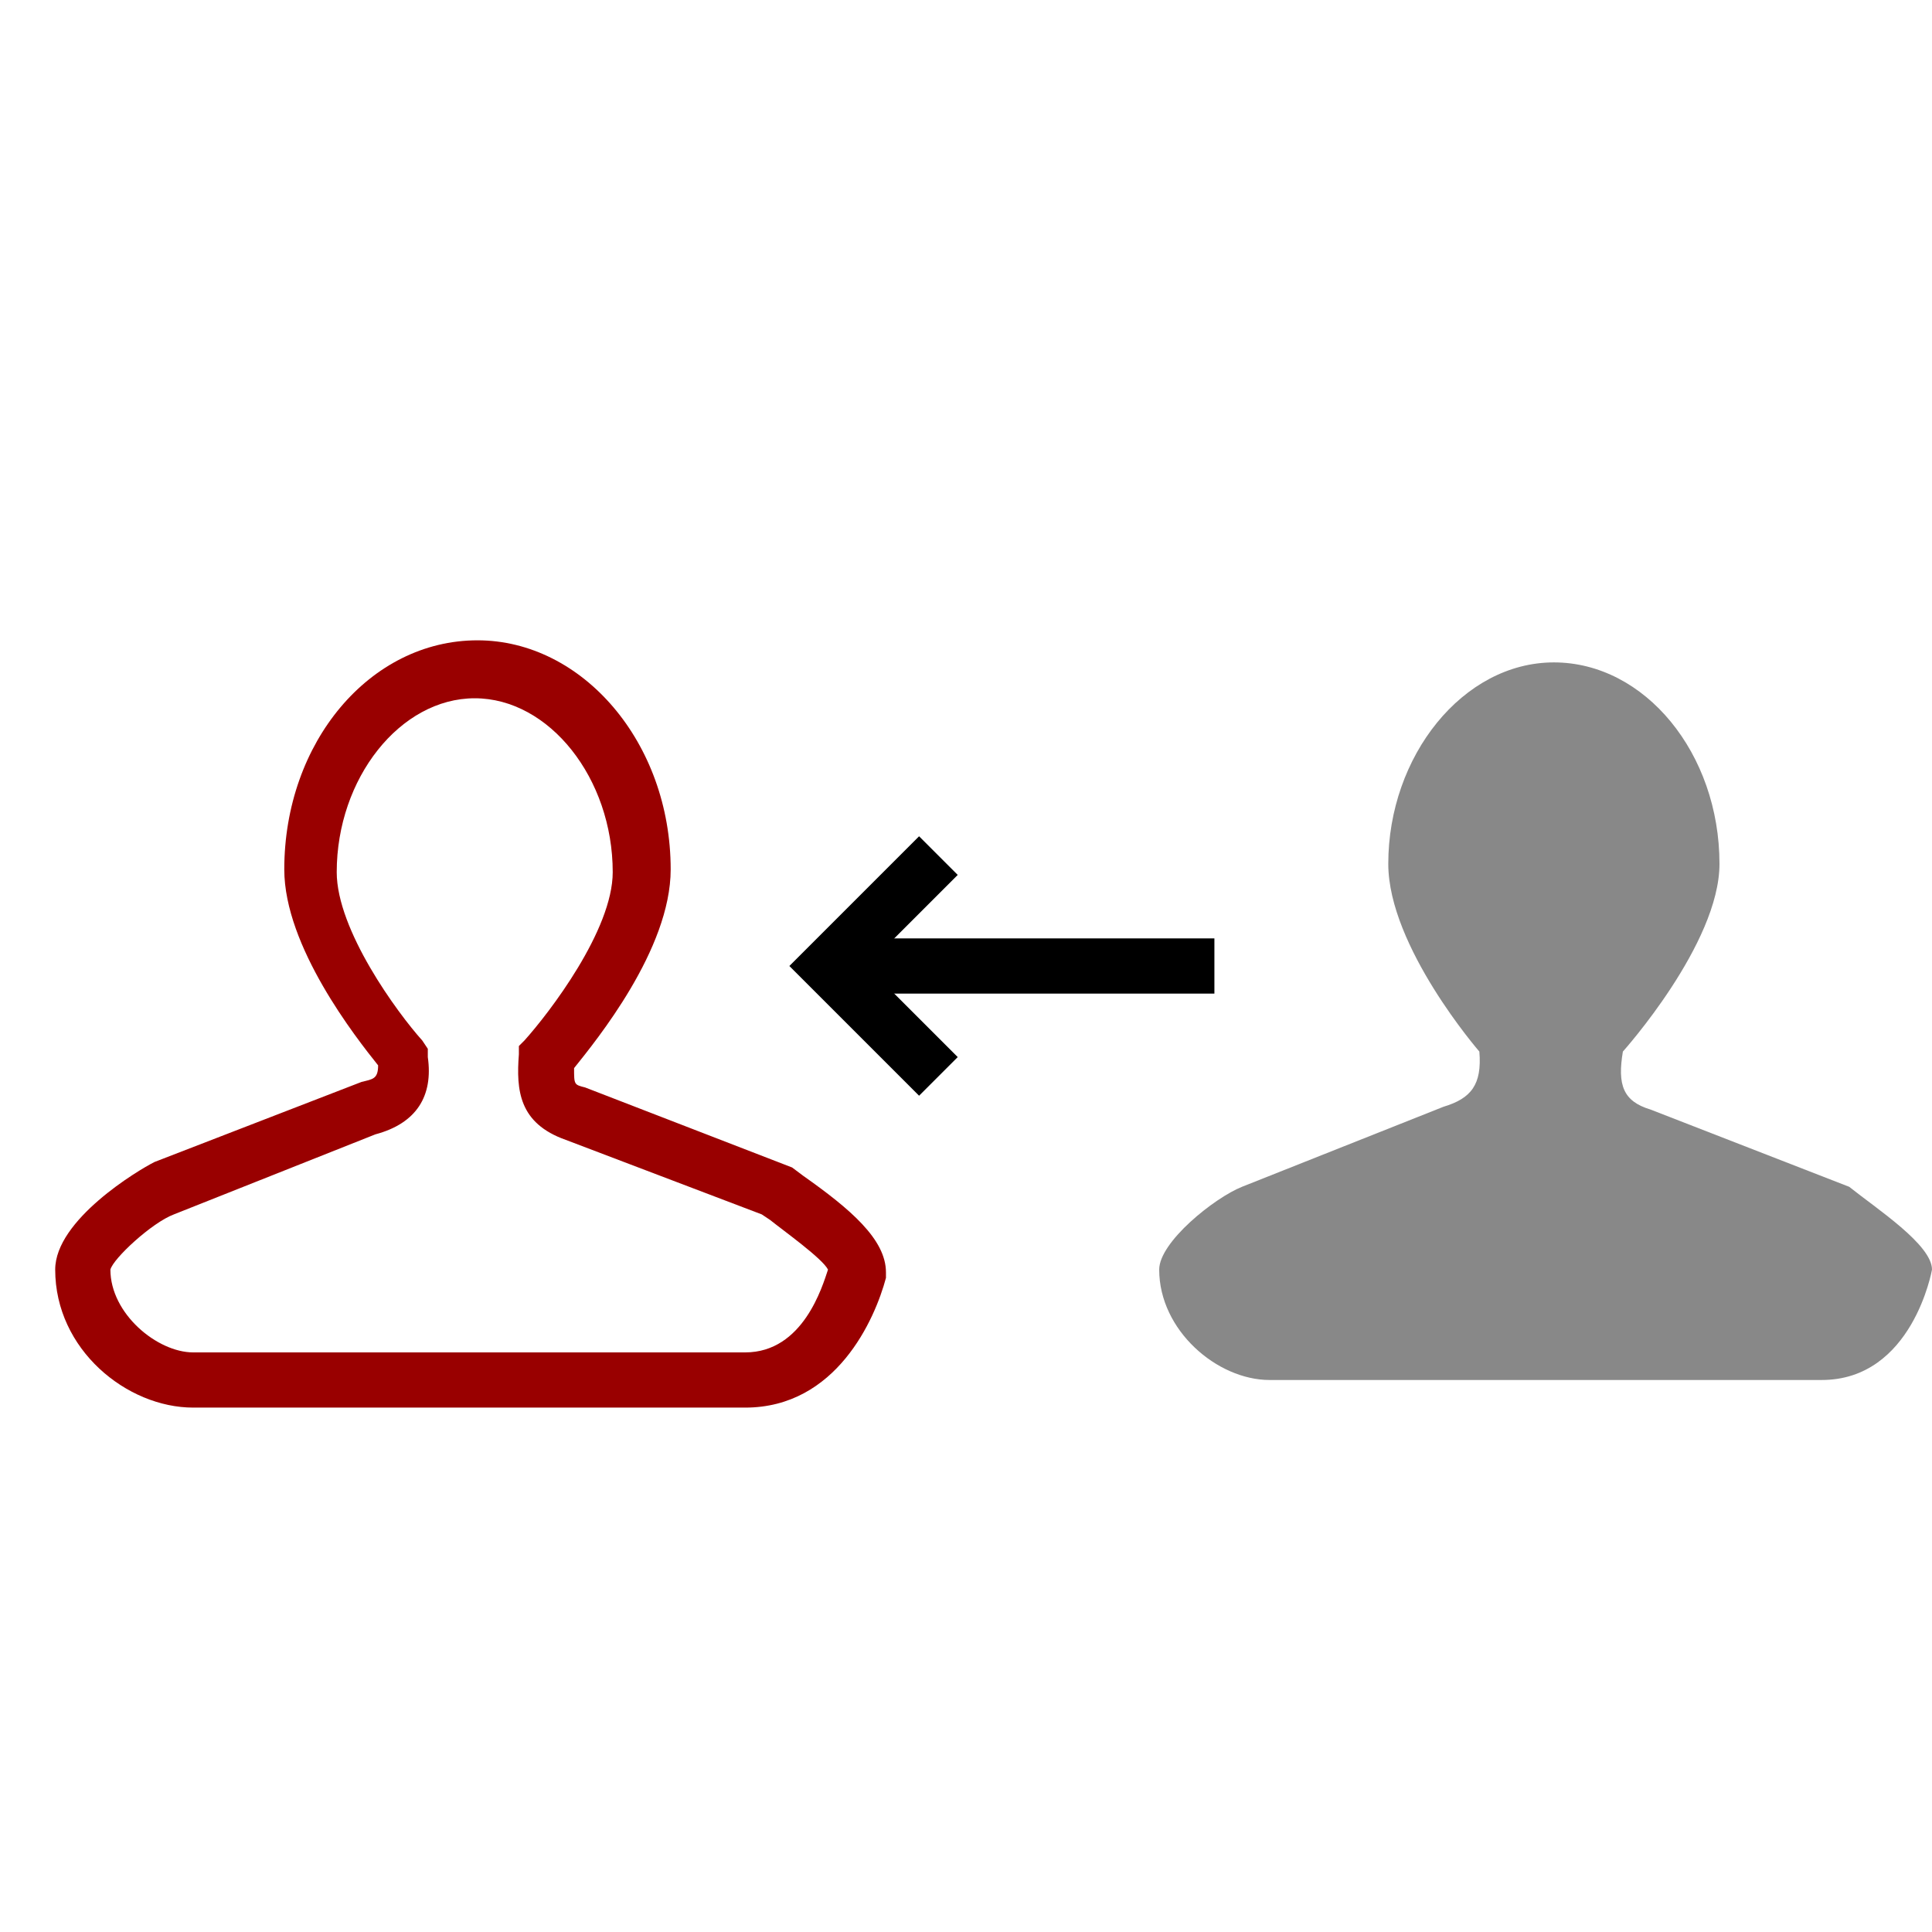 <svg xmlns="http://www.w3.org/2000/svg" xmlns:xlink="http://www.w3.org/1999/xlink" version="1.1" x="0px" y="0px" viewBox="5 5 70 70" enable-background="new 0 0 80 80" xml:space="preserve"><g><path fill="#990000" d="M32,56H12c-2.4,0-5-2.1-5-5c0-1.8,3-3.6,3.6-3.9l7.5-2.9c0.4-0.1,0.6-0.1,0.6-0.6c-0.8-1-3.4-4.3-3.4-7.1   c0-4.6,3.1-8.3,7-8.3c3.8,0,7,3.7,7,8.3c0,2.9-2.7,6.2-3.5,7.2c0,0.6,0,0.6,0.4,0.7l7.5,2.9l0.4,0.3c1.7,1.2,3,2.3,3,3.5l0,0.2   C36.7,52.8,35.3,56,32,56z M18.6,46.1l-7.3,2.9C10.5,49.3,9.1,50.6,9,51c0,1.6,1.7,3,3,3h20c2.1,0,2.8-2.4,3-3   c-0.2-0.4-1.6-1.4-2.1-1.8l-0.3-0.2l-7.1-2.7c-1.7-0.6-1.8-1.8-1.7-3.1l0-0.3l0.2-0.2c0.9-1,3.2-4,3.2-6.1c0-3.4-2.3-6.3-5-6.3   c-2.7,0-5,2.9-5,6.3c0,2.1,2.2,5.1,3.1,6.1l0.2,0.3l0,0.3C20.7,44.7,20.1,45.7,18.6,46.1z"/></g><g><path fill="#888888" d="M72,48l-7.2-2.8c-1-0.3-1.2-0.9-1-2.1c0,0,3.5-3.9,3.5-6.8c0-4-2.7-7.3-6-7.3c-3.3,0-6,3.4-6,7.3   c0,3,3.3,6.8,3.3,6.8c0.1,1.2-0.3,1.7-1.3,2L50,48c-1,0.4-3,2-3,3l0,0c0,2.2,2.1,4,4,4h20c3.3,0,4-4,4-4C75,50.1,73,48.8,72,48z"/></g><g><g><rect x="35" y="39" fill="#000000" width="14" height="2"/></g><g><polygon fill="#000000" points="38.3,44.7 33.6,40 38.3,35.3 39.7,36.7 36.4,40 39.7,43.3   "/></g></g></svg>